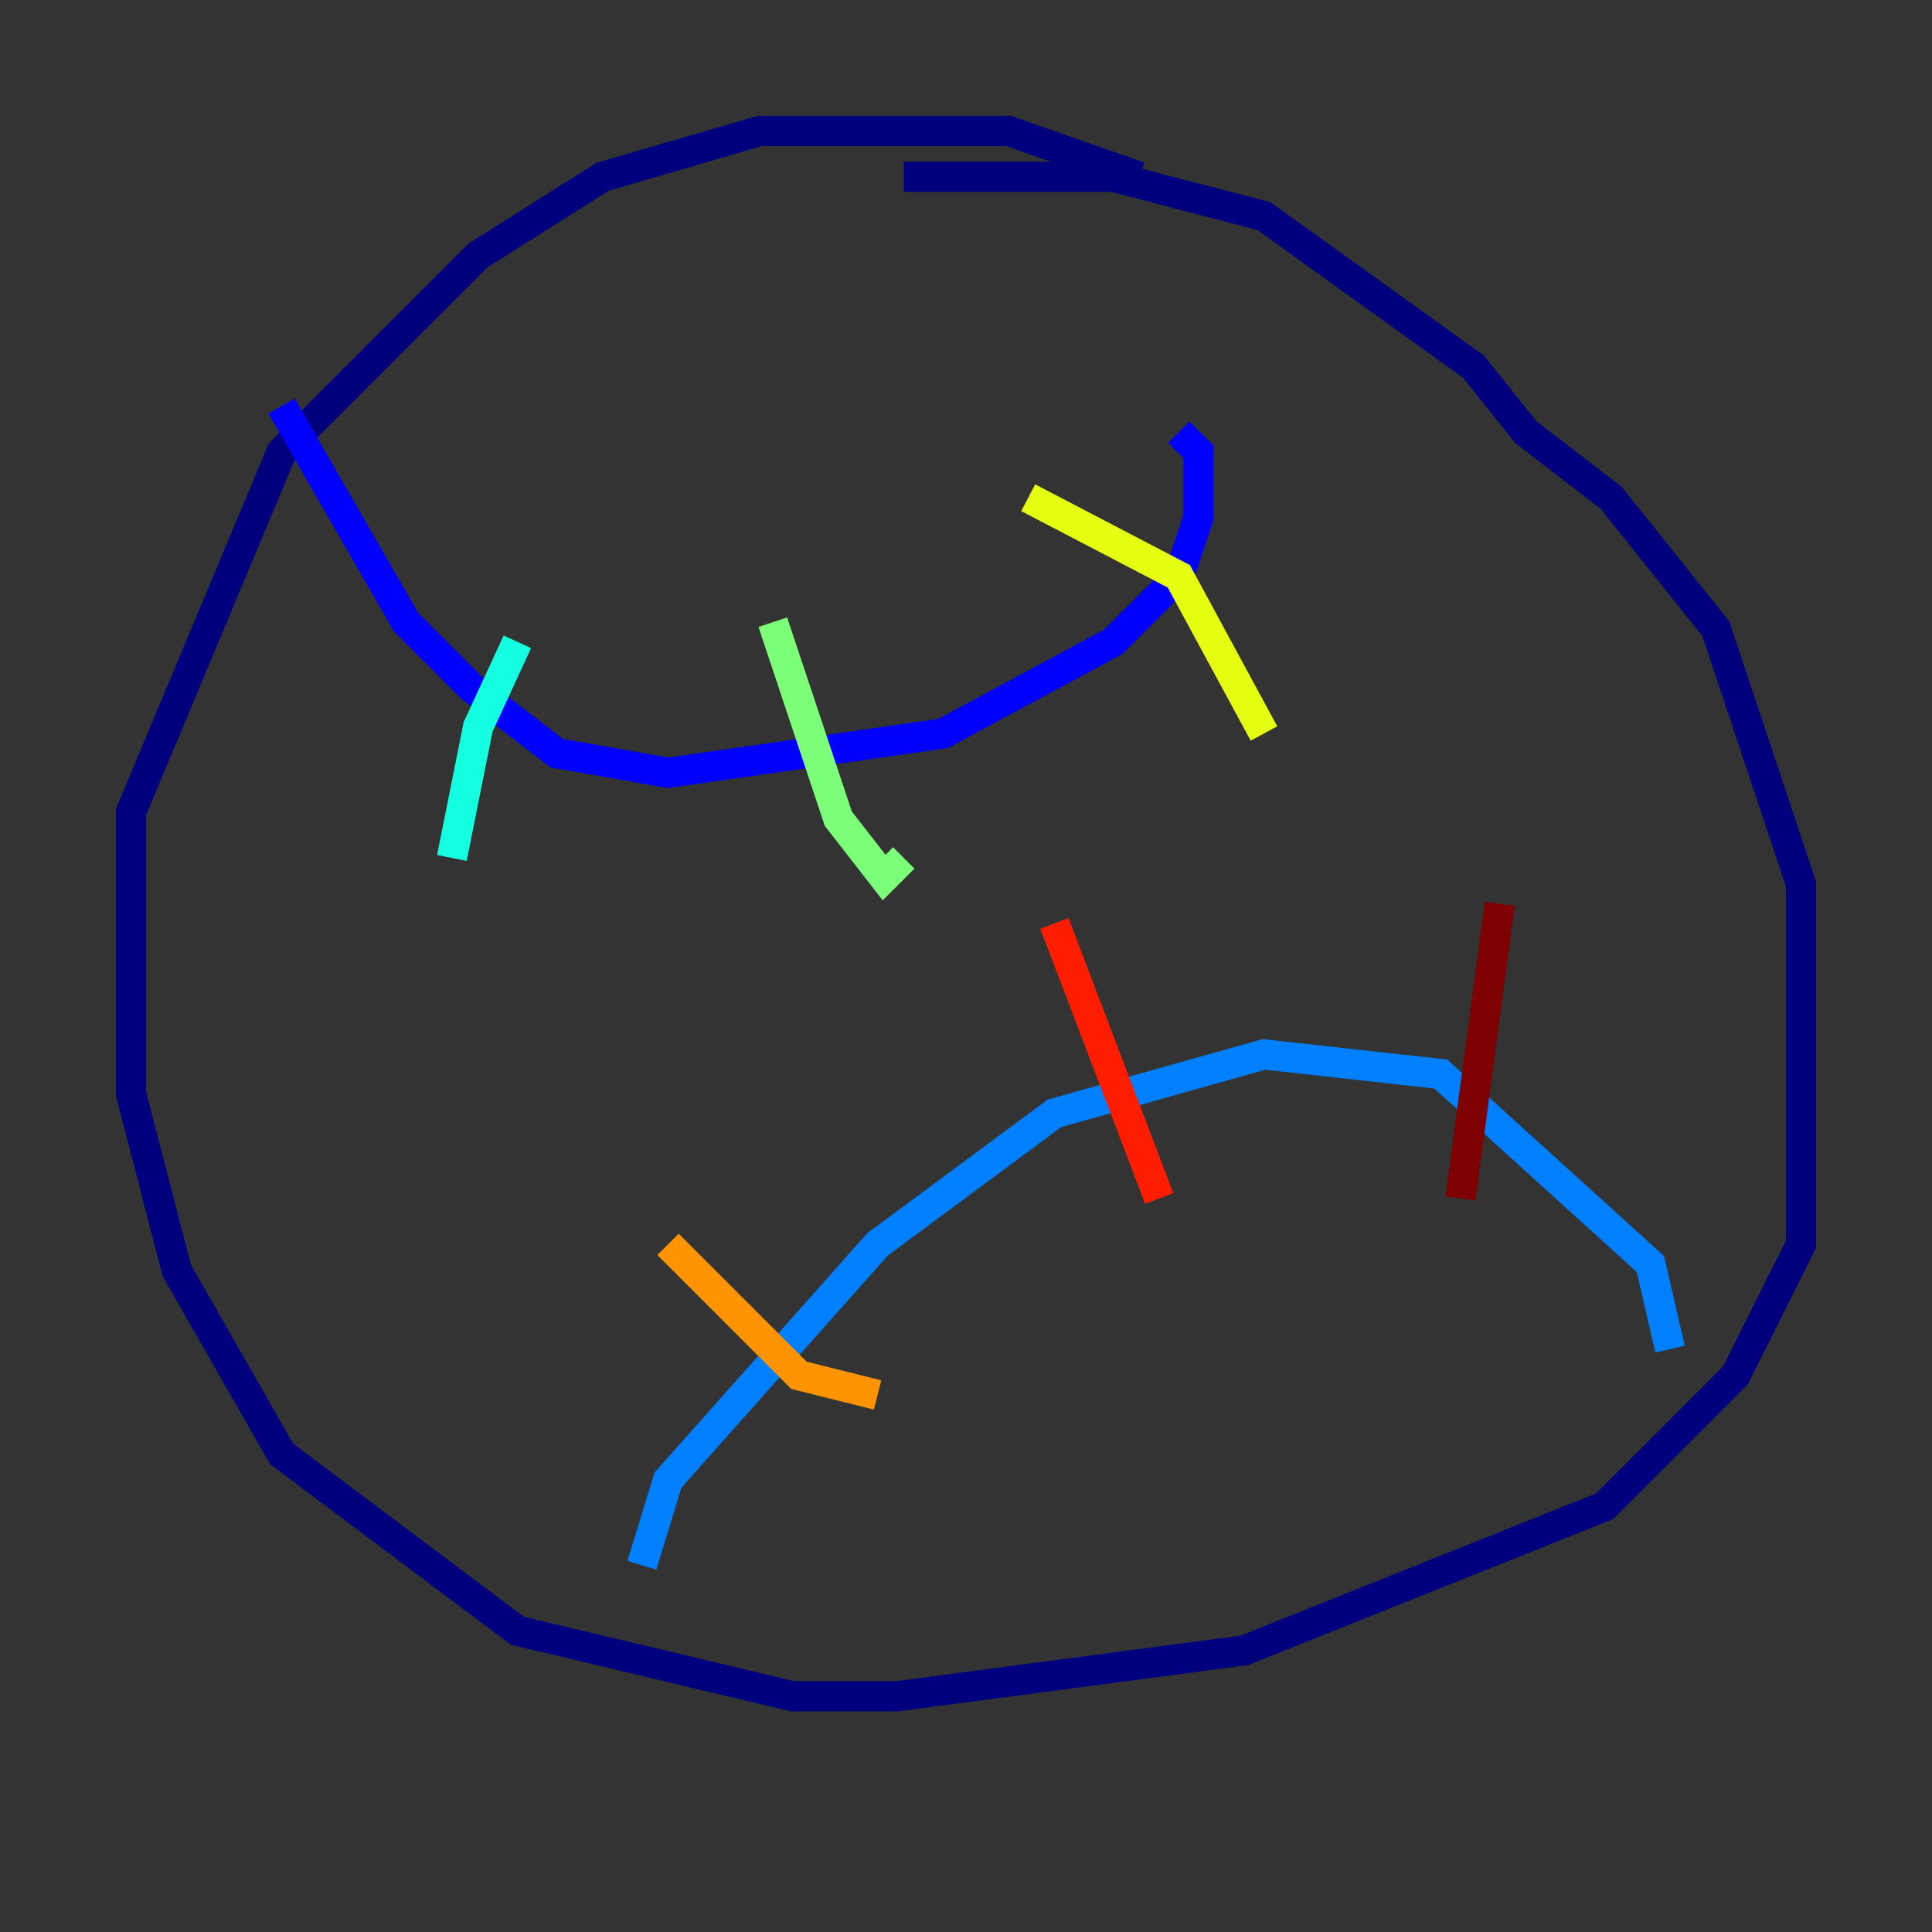 <?xml version="1.0" encoding="utf-8" ?>
<svg baseProfile="tiny" height="128" version="1.2" viewBox="0,0,128,128" width="128" xmlns="http://www.w3.org/2000/svg" xmlns:ev="http://www.w3.org/2001/xml-events" xmlns:xlink="http://www.w3.org/1999/xlink"><rect x="0" y="0" width="128" height="128" fill="#333333" stroke="none"/><defs /><polyline fill="none" points="75.498,11.715 66.82,8.678 50.332,8.678 39.919,11.715 31.675,16.922 18.658,29.939 8.678,53.803 8.678,72.461 11.715,84.176 18.658,96.325 34.278,108.041 52.502,112.38 59.444,112.38 82.441,109.342 106.305,99.797 114.983,91.119 119.322,82.441 119.322,58.576 113.681,41.654 106.739,32.976 101.098,28.637 97.627,24.298 83.742,14.319 73.763,11.715 59.878,11.715" stroke="#00007f" stroke-width="2" /><polyline fill="none" points="18.658,26.902 26.902,41.22 31.241,45.559 36.881,49.898 44.258,51.2 62.481,48.597 73.763,42.522 78.102,38.183 79.403,34.278 79.403,29.939 78.102,28.637" stroke="#0000ff" stroke-width="2" /><polyline fill="none" points="42.522,103.702 44.258,98.061 58.142,82.441 69.858,73.763 83.742,69.858 95.458,71.159 109.342,83.742 110.644,89.383" stroke="#0080ff" stroke-width="2" /><polyline fill="none" points="34.278,42.522 31.675,48.163 29.939,56.841" stroke="#15ffe1" stroke-width="2" /><polyline fill="none" points="51.2,41.22 55.539,54.237 58.576,58.142 59.878,56.841" stroke="#7cff79" stroke-width="2" /><polyline fill="none" points="68.122,32.976 78.102,38.183 83.742,48.597" stroke="#e4ff12" stroke-width="2" /><polyline fill="none" points="44.258,82.441 52.936,91.119 58.142,92.42" stroke="#ff9400" stroke-width="2" /><polyline fill="none" points="69.858,61.18 76.8,79.403" stroke="#ff1d00" stroke-width="2" /><polyline fill="none" points="99.363,59.878 96.759,79.403" stroke="#7f0000" stroke-width="2" /></svg>